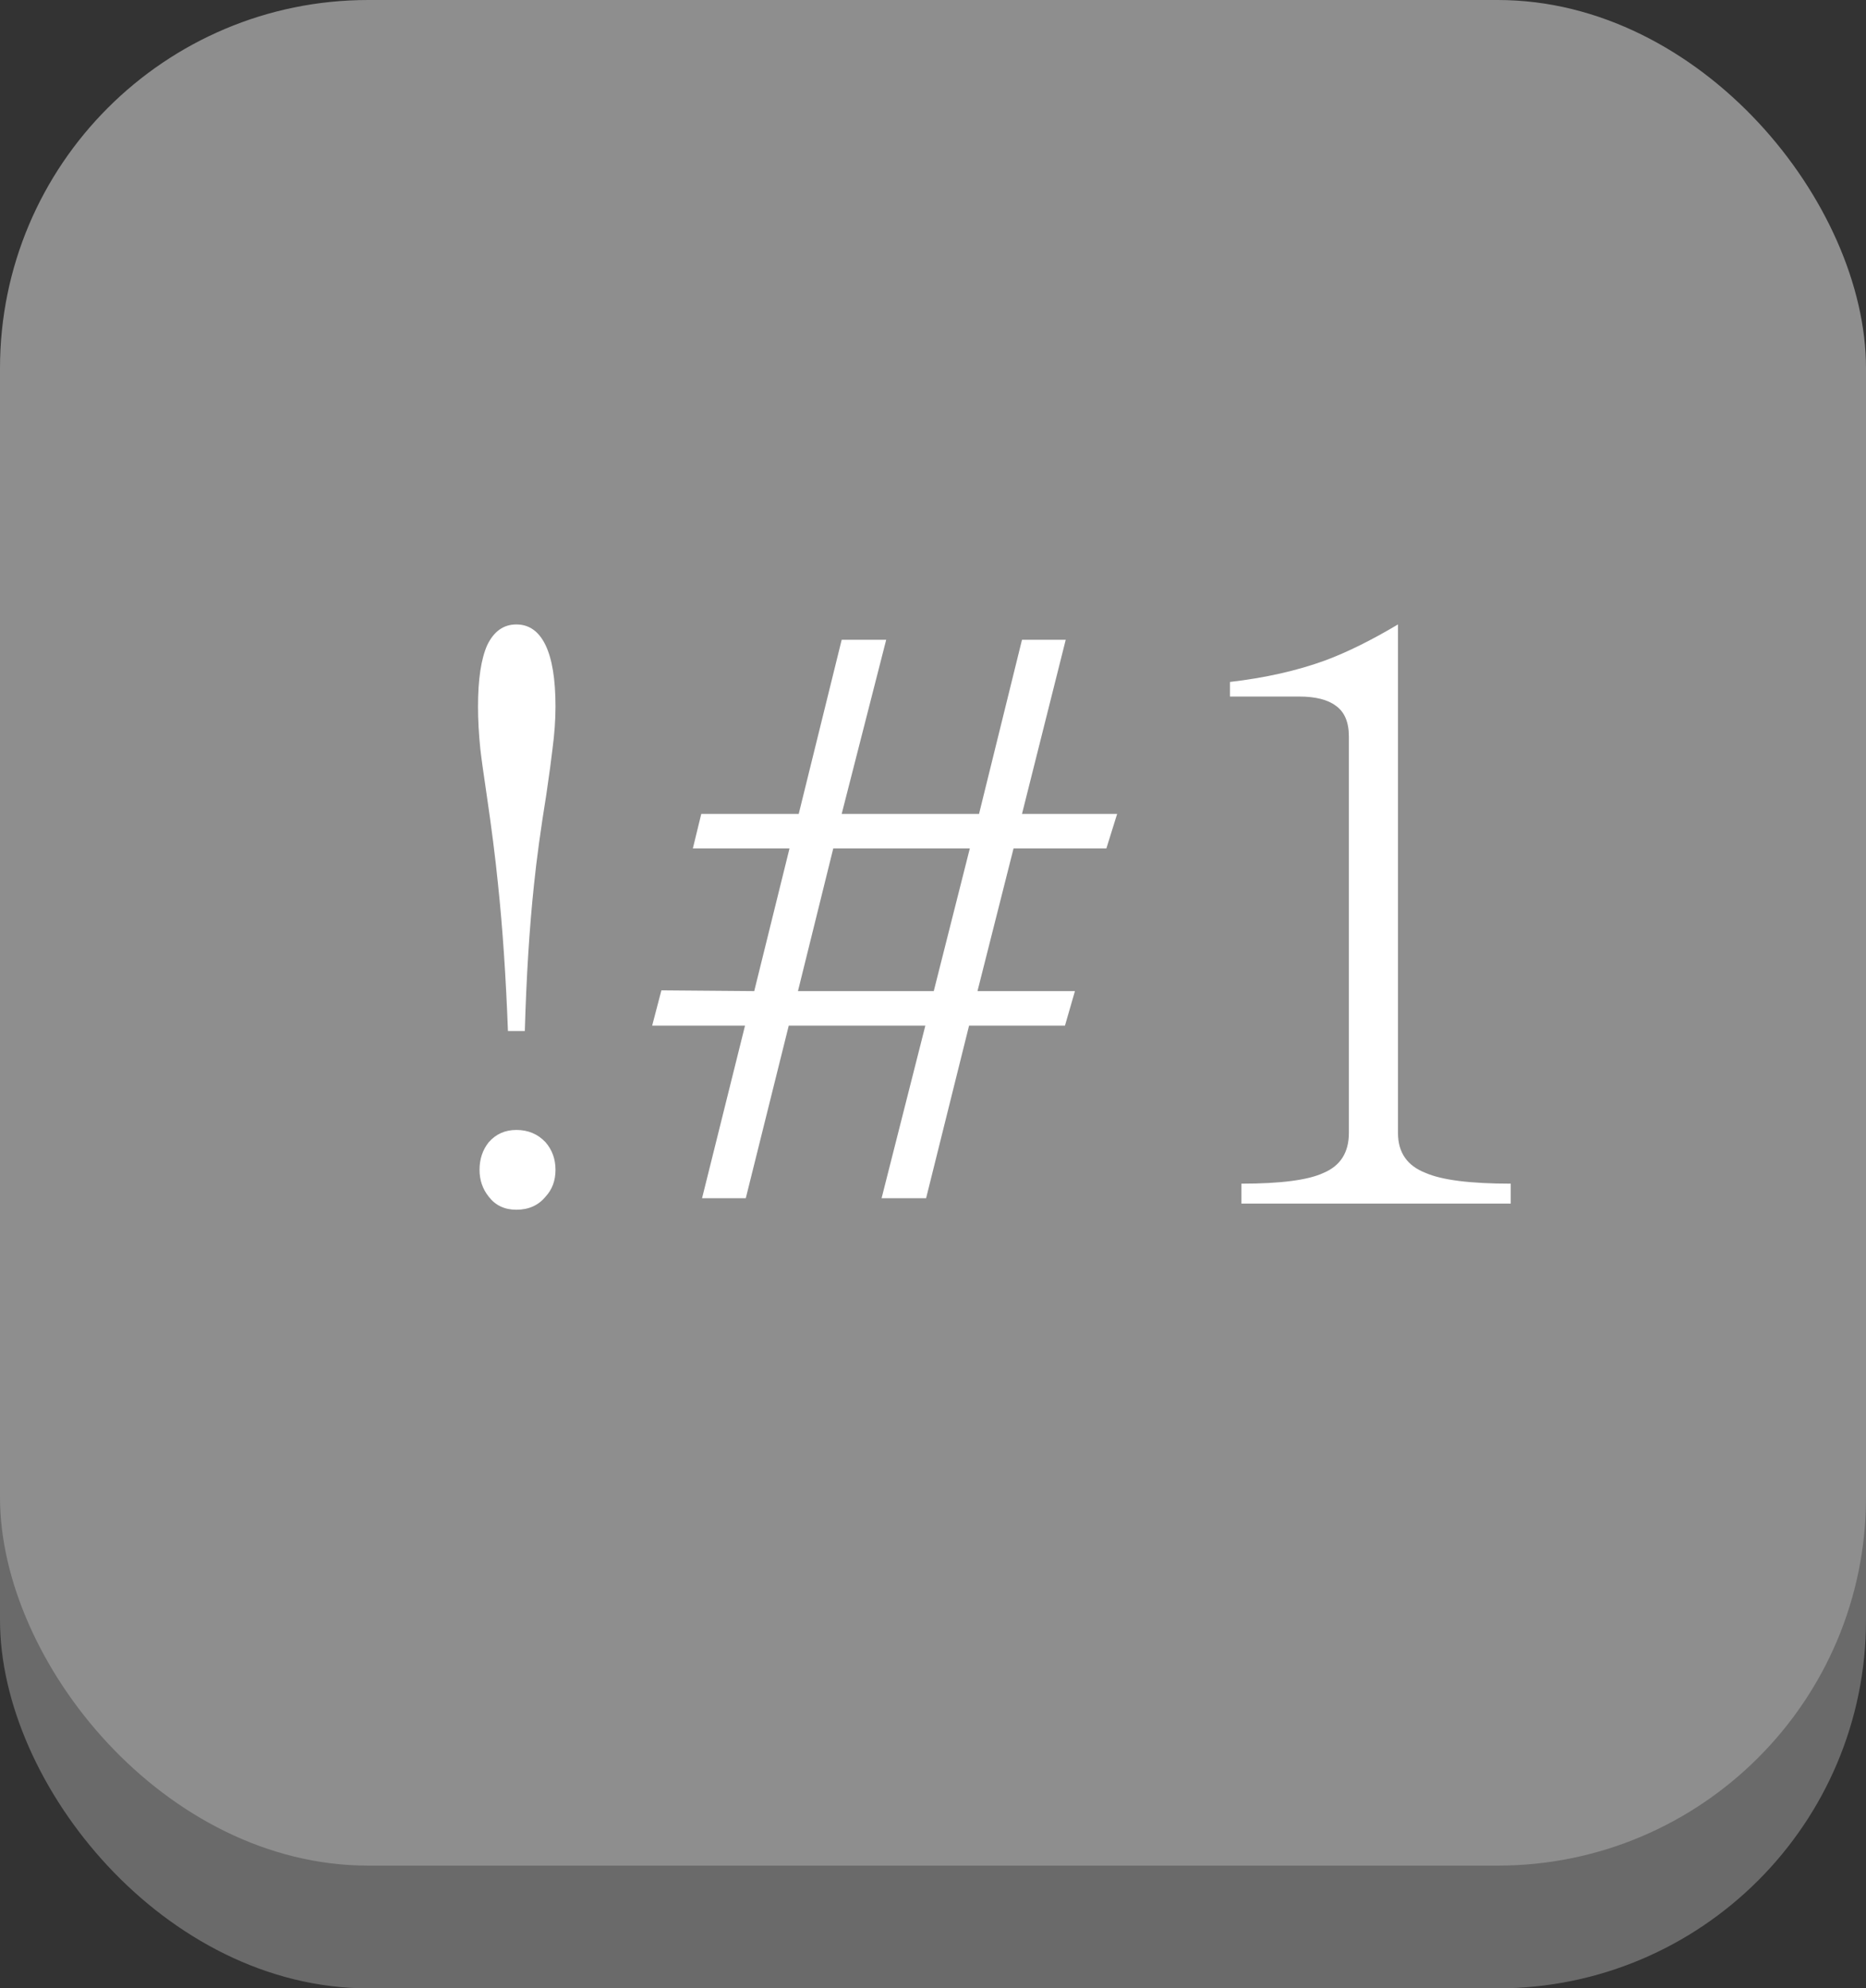 <svg width="76" height="81" viewBox="0 0 76 81" fill="none" xmlns="http://www.w3.org/2000/svg">
<rect x="0" y="0" width="76" height="81" fill="#333333" stroke="none"/>
<rect y="3" width="76" height="78" rx="15" fill="#6A6A6A"/>
<rect width="76" height="76" rx="15" fill="#8E8E8E"/>
<path d="M21.375 42H20.688C20.604 39.771 20.469 37.771 20.281 36C20.177 34.958 20.021 33.729 19.812 32.312C19.688 31.479 19.604 30.875 19.562 30.5C19.5 29.896 19.469 29.323 19.469 28.781C19.469 27.677 19.594 26.844 19.844 26.281C20.115 25.719 20.51 25.438 21.031 25.438C21.552 25.438 21.948 25.719 22.219 26.281C22.49 26.844 22.625 27.677 22.625 28.781C22.625 29.323 22.583 29.906 22.5 30.531C22.458 30.906 22.375 31.521 22.25 32.375C22.021 33.792 21.854 35.01 21.75 36.031C21.562 37.802 21.438 39.792 21.375 42ZM21.031 46.031C20.573 46.031 20.198 46.198 19.906 46.531C19.656 46.844 19.531 47.219 19.531 47.656C19.531 48.073 19.656 48.438 19.906 48.75C20.177 49.104 20.552 49.281 21.031 49.281C21.531 49.281 21.927 49.104 22.219 48.75C22.49 48.458 22.625 48.094 22.625 47.656C22.625 47.219 22.49 46.844 22.219 46.531C21.906 46.198 21.51 46.031 21.031 46.031ZM33.938 34.562L32.5 40.375H38.031L39.5 34.562H33.938ZM34.281 26.062H36.094L34.281 33.156H39.875L41.625 26.062H43.406L41.625 33.156H45.5L45.062 34.562H41.281L39.812 40.375H43.781L43.375 41.781H39.469L37.719 48.812H35.906L37.688 41.781H32.125L30.375 48.812H28.594L30.344 41.781H26.562L26.938 40.344L30.719 40.375L32.156 34.562H28.219L28.562 33.156H32.531L34.281 26.062ZM50.562 49.031V48.219C52.167 48.219 53.281 48.073 53.906 47.781C54.594 47.49 54.938 46.948 54.938 46.156V30C54.938 29.417 54.76 29 54.406 28.75C54.073 28.5 53.573 28.375 52.906 28.375H50.094V27.781C51.531 27.615 52.823 27.323 53.969 26.906C54.865 26.573 55.854 26.083 56.938 25.438V46.156C56.938 46.948 57.312 47.49 58.062 47.781C58.729 48.073 59.885 48.219 61.531 48.219V49.031H50.562Z" fill="white"/>
</svg>
